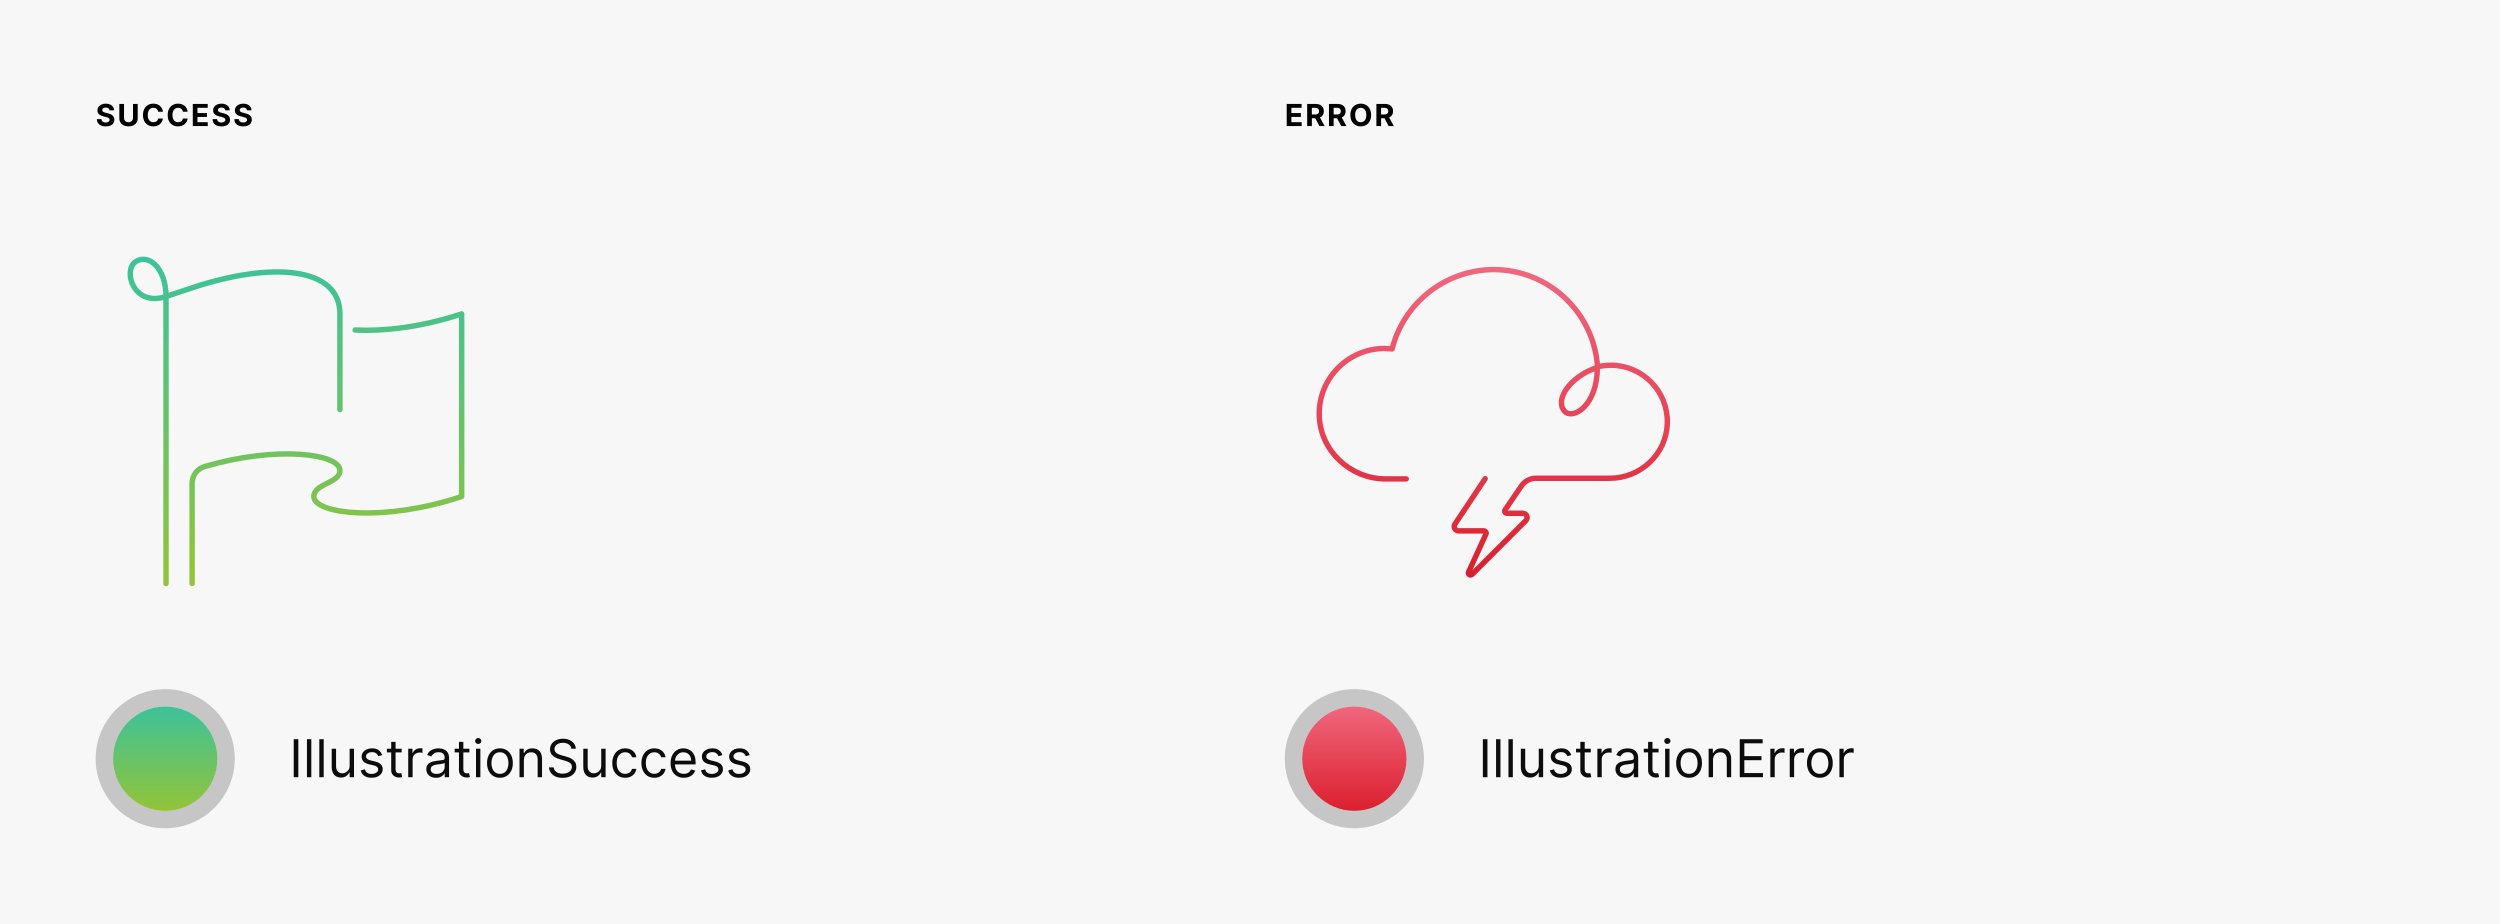 <svg width="1150" height="425" viewBox="0 0 1150 425" fill="none" xmlns="http://www.w3.org/2000/svg">
<rect width="1150" height="425" fill="#F7F7F7"/>
<path d="M50.408 50.746C50.369 50.345 50.198 50.034 49.896 49.812C49.595 49.59 49.185 49.479 48.668 49.479C48.317 49.479 48.02 49.528 47.778 49.628C47.536 49.724 47.351 49.858 47.222 50.031C47.096 50.203 47.033 50.398 47.033 50.617C47.026 50.8 47.064 50.959 47.147 51.094C47.233 51.23 47.351 51.348 47.5 51.447C47.649 51.544 47.822 51.628 48.017 51.701C48.213 51.771 48.421 51.83 48.644 51.88L49.558 52.099C50.002 52.198 50.41 52.331 50.781 52.496C51.153 52.662 51.474 52.866 51.746 53.108C52.017 53.35 52.228 53.635 52.377 53.963C52.53 54.291 52.608 54.667 52.611 55.092C52.608 55.715 52.448 56.255 52.133 56.712C51.822 57.166 51.371 57.519 50.781 57.771C50.195 58.02 49.487 58.144 48.658 58.144C47.836 58.144 47.12 58.018 46.511 57.766C45.904 57.514 45.43 57.142 45.089 56.648C44.751 56.151 44.573 55.536 44.557 54.803H46.64C46.663 55.145 46.761 55.43 46.933 55.658C47.109 55.884 47.343 56.054 47.634 56.17C47.929 56.283 48.262 56.34 48.633 56.34C48.998 56.34 49.315 56.286 49.583 56.18C49.855 56.074 50.065 55.927 50.215 55.738C50.364 55.549 50.438 55.332 50.438 55.087C50.438 54.858 50.37 54.666 50.234 54.51C50.102 54.354 49.906 54.222 49.648 54.112C49.392 54.003 49.079 53.903 48.708 53.814L47.599 53.535C46.741 53.327 46.063 53 45.566 52.556C45.069 52.112 44.822 51.514 44.825 50.761C44.822 50.145 44.986 49.606 45.318 49.146C45.652 48.685 46.111 48.325 46.695 48.067C47.278 47.808 47.941 47.679 48.683 47.679C49.439 47.679 50.099 47.808 50.662 48.067C51.229 48.325 51.669 48.685 51.984 49.146C52.299 49.606 52.462 50.14 52.472 50.746H50.408ZM61.188 47.818H63.34V54.43C63.34 55.173 63.163 55.822 62.809 56.379C62.457 56.936 61.965 57.37 61.332 57.682C60.699 57.99 59.962 58.144 59.12 58.144C58.275 58.144 57.535 57.99 56.902 57.682C56.269 57.37 55.777 56.936 55.426 56.379C55.074 55.822 54.899 55.173 54.899 54.43V47.818H57.051V54.246C57.051 54.634 57.136 54.979 57.305 55.281C57.477 55.582 57.719 55.819 58.031 55.992C58.342 56.164 58.705 56.25 59.12 56.25C59.537 56.25 59.9 56.164 60.208 55.992C60.52 55.819 60.76 55.582 60.929 55.281C61.102 54.979 61.188 54.634 61.188 54.246V47.818ZM74.935 51.383H72.758C72.718 51.101 72.637 50.851 72.514 50.632C72.391 50.41 72.234 50.221 72.042 50.065C71.85 49.91 71.628 49.79 71.376 49.707C71.127 49.624 70.857 49.583 70.565 49.583C70.038 49.583 69.579 49.714 69.188 49.976C68.797 50.234 68.494 50.612 68.278 51.109C68.063 51.603 67.955 52.203 67.955 52.909C67.955 53.635 68.063 54.245 68.278 54.739C68.497 55.233 68.802 55.605 69.193 55.857C69.584 56.109 70.037 56.235 70.55 56.235C70.839 56.235 71.106 56.197 71.351 56.121C71.599 56.044 71.82 55.934 72.012 55.788C72.204 55.639 72.363 55.458 72.489 55.246C72.619 55.034 72.708 54.792 72.758 54.52L74.935 54.53C74.879 54.997 74.738 55.448 74.513 55.882C74.291 56.313 73.991 56.699 73.613 57.041C73.238 57.379 72.791 57.647 72.271 57.846C71.754 58.041 71.168 58.139 70.516 58.139C69.607 58.139 68.795 57.934 68.079 57.523C67.367 57.112 66.803 56.517 66.389 55.738C65.978 54.959 65.773 54.016 65.773 52.909C65.773 51.799 65.981 50.854 66.399 50.075C66.817 49.296 67.383 48.703 68.099 48.295C68.815 47.885 69.621 47.679 70.516 47.679C71.106 47.679 71.652 47.762 72.156 47.928C72.663 48.093 73.112 48.335 73.504 48.653C73.895 48.968 74.213 49.354 74.458 49.812C74.707 50.269 74.866 50.793 74.935 51.383ZM86.303 51.383H84.125C84.085 51.101 84.004 50.851 83.882 50.632C83.759 50.41 83.601 50.221 83.409 50.065C83.217 49.91 82.995 49.79 82.743 49.707C82.494 49.624 82.224 49.583 81.933 49.583C81.406 49.583 80.947 49.714 80.555 49.976C80.164 50.234 79.861 50.612 79.646 51.109C79.43 51.603 79.323 52.203 79.323 52.909C79.323 53.635 79.43 54.245 79.646 54.739C79.865 55.233 80.169 55.605 80.561 55.857C80.952 56.109 81.404 56.235 81.918 56.235C82.206 56.235 82.473 56.197 82.718 56.121C82.967 56.044 83.187 55.934 83.379 55.788C83.572 55.639 83.731 55.458 83.857 55.246C83.986 55.034 84.075 54.792 84.125 54.52L86.303 54.53C86.246 54.997 86.106 55.448 85.88 55.882C85.658 56.313 85.358 56.699 84.98 57.041C84.606 57.379 84.158 57.647 83.638 57.846C83.121 58.041 82.536 58.139 81.883 58.139C80.975 58.139 80.163 57.934 79.447 57.523C78.734 57.112 78.171 56.517 77.757 55.738C77.346 54.959 77.14 54.016 77.14 52.909C77.14 51.799 77.349 50.854 77.766 50.075C78.184 49.296 78.751 48.703 79.467 48.295C80.183 47.885 80.988 47.679 81.883 47.679C82.473 47.679 83.02 47.762 83.524 47.928C84.031 48.093 84.48 48.335 84.871 48.653C85.262 48.968 85.58 49.354 85.825 49.812C86.074 50.269 86.233 50.793 86.303 51.383ZM88.686 58V47.818H95.547V49.593H90.839V52.019H95.194V53.794H90.839V56.225H95.567V58H88.686ZM103.622 50.746C103.582 50.345 103.412 50.034 103.11 49.812C102.808 49.59 102.399 49.479 101.882 49.479C101.531 49.479 101.234 49.528 100.992 49.628C100.75 49.724 100.565 49.858 100.435 50.031C100.309 50.203 100.246 50.398 100.246 50.617C100.24 50.8 100.278 50.959 100.361 51.094C100.447 51.23 100.565 51.348 100.714 51.447C100.863 51.544 101.035 51.628 101.231 51.701C101.426 51.771 101.635 51.83 101.857 51.88L102.772 52.099C103.216 52.198 103.624 52.331 103.995 52.496C104.366 52.662 104.688 52.866 104.959 53.108C105.231 53.35 105.442 53.635 105.591 53.963C105.743 54.291 105.821 54.667 105.824 55.092C105.821 55.715 105.662 56.255 105.347 56.712C105.036 57.166 104.585 57.519 103.995 57.771C103.408 58.02 102.701 58.144 101.872 58.144C101.05 58.144 100.334 58.018 99.724 57.766C99.118 57.514 98.644 57.142 98.302 56.648C97.964 56.151 97.787 55.536 97.77 54.803H99.854C99.877 55.145 99.975 55.43 100.147 55.658C100.323 55.884 100.556 56.054 100.848 56.17C101.143 56.283 101.476 56.34 101.847 56.34C102.212 56.34 102.528 56.286 102.797 56.18C103.069 56.074 103.279 55.927 103.428 55.738C103.577 55.549 103.652 55.332 103.652 55.087C103.652 54.858 103.584 54.666 103.448 54.51C103.315 54.354 103.12 54.222 102.861 54.112C102.606 54.003 102.293 53.903 101.922 53.814L100.813 53.535C99.955 53.327 99.277 53 98.78 52.556C98.283 52.112 98.036 51.514 98.039 50.761C98.036 50.145 98.2 49.606 98.531 49.146C98.866 48.685 99.325 48.325 99.908 48.067C100.492 47.808 101.154 47.679 101.897 47.679C102.653 47.679 103.312 47.808 103.876 48.067C104.442 48.325 104.883 48.685 105.198 49.146C105.513 49.606 105.675 50.14 105.685 50.746H103.622ZM113.636 50.746C113.596 50.345 113.425 50.034 113.124 49.812C112.822 49.59 112.413 49.479 111.896 49.479C111.544 49.479 111.248 49.528 111.006 49.628C110.764 49.724 110.578 49.858 110.449 50.031C110.323 50.203 110.26 50.398 110.26 50.617C110.254 50.8 110.292 50.959 110.375 51.094C110.461 51.23 110.578 51.348 110.728 51.447C110.877 51.544 111.049 51.628 111.245 51.701C111.44 51.771 111.649 51.83 111.871 51.88L112.786 52.099C113.23 52.198 113.638 52.331 114.009 52.496C114.38 52.662 114.701 52.866 114.973 53.108C115.245 53.35 115.455 53.635 115.605 53.963C115.757 54.291 115.835 54.667 115.838 55.092C115.835 55.715 115.676 56.255 115.361 56.712C115.049 57.166 114.599 57.519 114.009 57.771C113.422 58.02 112.714 58.144 111.886 58.144C111.064 58.144 110.348 58.018 109.738 57.766C109.132 57.514 108.658 57.142 108.316 56.648C107.978 56.151 107.801 55.536 107.784 54.803H109.867C109.891 55.145 109.988 55.43 110.161 55.658C110.336 55.884 110.57 56.054 110.862 56.17C111.157 56.283 111.49 56.34 111.861 56.34C112.226 56.34 112.542 56.286 112.811 56.18C113.082 56.074 113.293 55.927 113.442 55.738C113.591 55.549 113.666 55.332 113.666 55.087C113.666 54.858 113.598 54.666 113.462 54.51C113.329 54.354 113.134 54.222 112.875 54.112C112.62 54.003 112.307 53.903 111.936 53.814L110.827 53.535C109.969 53.327 109.291 53 108.794 52.556C108.296 52.112 108.049 51.514 108.053 50.761C108.049 50.145 108.214 49.606 108.545 49.146C108.88 48.685 109.339 48.325 109.922 48.067C110.505 47.808 111.168 47.679 111.911 47.679C112.666 47.679 113.326 47.808 113.889 48.067C114.456 48.325 114.897 48.685 115.212 49.146C115.527 49.606 115.689 50.14 115.699 50.746H113.636Z" fill="black"/>
<path d="M76.366 268.4V136.4M76.366 136.4L88.366 132.4C124.366 120.4 156.366 122.4 156.366 144.4C156.366 166.4 156.366 188.4 156.366 188.4M76.366 136.4C61.366 141.4 56.366 124.4 62.366 120.4C68.366 116.4 76.366 123.4 76.366 136.4ZM163.366 151.8C175.966 152.5 193.666 150.6 212.366 144.4V228.4C176.366 240.4 144.366 236.4 144.366 228.4C144.366 222.4 156.366 222.4 156.366 216.4C156.366 208.8 127.766 204.8 94.166 214.6C90.766 215.6 88.366 218.7 88.366 222.3V268.4" stroke="url(#paint0_linear_1036_2507)" stroke-width="2.5" stroke-miterlimit="10" stroke-linecap="round" stroke-linejoin="round"/>
<circle cx="24" cy="24" r="24" transform="matrix(-1 0 0 1 100 325)" fill="url(#paint1_linear_1036_2507)"/>
<circle cx="24" cy="24" r="28" transform="matrix(-1 0 0 1 100 325)" stroke="black" stroke-opacity="0.2" stroke-width="8"/>
<path d="M137.227 340.045V357.5H135.114V340.045H137.227ZM143.204 340.045V357.5H141.192V340.045H143.204ZM148.899 340.045V357.5H146.888V340.045H148.899ZM160.833 352.148V344.409H162.844V357.5H160.833V355.284H160.697C160.39 355.949 159.913 356.514 159.265 356.98C158.617 357.44 157.799 357.67 156.81 357.67C155.992 357.67 155.265 357.491 154.629 357.134C153.992 356.77 153.492 356.224 153.129 355.497C152.765 354.764 152.583 353.841 152.583 352.727V344.409H154.594V352.591C154.594 353.545 154.862 354.307 155.396 354.875C155.935 355.443 156.623 355.727 157.458 355.727C157.958 355.727 158.467 355.599 158.984 355.344C159.506 355.088 159.944 354.696 160.296 354.168C160.654 353.639 160.833 352.966 160.833 352.148ZM175.801 347.341L173.994 347.852C173.881 347.551 173.713 347.259 173.491 346.974C173.276 346.685 172.98 346.446 172.605 346.259C172.23 346.071 171.75 345.977 171.165 345.977C170.364 345.977 169.696 346.162 169.162 346.531C168.634 346.895 168.369 347.358 168.369 347.92C168.369 348.42 168.551 348.815 168.915 349.105C169.278 349.395 169.847 349.636 170.619 349.83L172.562 350.307C173.733 350.591 174.605 351.026 175.179 351.611C175.753 352.19 176.04 352.937 176.04 353.852C176.04 354.602 175.824 355.273 175.392 355.864C174.966 356.455 174.369 356.92 173.602 357.261C172.835 357.602 171.943 357.773 170.926 357.773C169.591 357.773 168.486 357.483 167.611 356.903C166.736 356.324 166.182 355.477 165.949 354.364L167.858 353.886C168.04 354.591 168.384 355.119 168.889 355.472C169.401 355.824 170.068 356 170.892 356C171.83 356 172.574 355.801 173.125 355.403C173.682 355 173.96 354.517 173.96 353.955C173.96 353.5 173.801 353.119 173.483 352.812C173.165 352.5 172.676 352.267 172.017 352.114L169.835 351.602C168.636 351.318 167.756 350.878 167.193 350.281C166.636 349.679 166.358 348.926 166.358 348.023C166.358 347.284 166.565 346.631 166.98 346.062C167.401 345.494 167.972 345.048 168.693 344.724C169.42 344.401 170.244 344.239 171.165 344.239C172.46 344.239 173.477 344.523 174.216 345.091C174.96 345.659 175.489 346.409 175.801 347.341ZM184.761 344.409V346.114H177.977V344.409H184.761ZM179.954 341.273H181.965V353.75C181.965 354.318 182.048 354.744 182.212 355.028C182.383 355.307 182.599 355.494 182.86 355.591C183.127 355.682 183.408 355.727 183.704 355.727C183.925 355.727 184.107 355.716 184.249 355.693C184.391 355.665 184.505 355.642 184.59 355.625L184.999 357.432C184.863 357.483 184.673 357.534 184.428 357.585C184.184 357.642 183.874 357.67 183.499 357.67C182.931 357.67 182.374 357.548 181.829 357.304C181.289 357.06 180.84 356.688 180.482 356.188C180.13 355.688 179.954 355.057 179.954 354.295V341.273ZM187.786 357.5V344.409H189.729V346.386H189.866C190.104 345.739 190.536 345.213 191.161 344.81C191.786 344.406 192.491 344.205 193.275 344.205C193.423 344.205 193.607 344.207 193.829 344.213C194.05 344.219 194.218 344.227 194.332 344.239V346.284C194.263 346.267 194.107 346.241 193.863 346.207C193.624 346.168 193.371 346.148 193.104 346.148C192.468 346.148 191.9 346.281 191.4 346.548C190.906 346.81 190.513 347.173 190.224 347.639C189.94 348.099 189.798 348.625 189.798 349.216V357.5H187.786ZM200.568 357.807C199.739 357.807 198.986 357.651 198.31 357.338C197.634 357.02 197.097 356.562 196.699 355.966C196.301 355.364 196.102 354.636 196.102 353.784C196.102 353.034 196.25 352.426 196.545 351.96C196.841 351.489 197.236 351.119 197.73 350.852C198.224 350.585 198.77 350.386 199.366 350.256C199.969 350.119 200.574 350.011 201.182 349.932C201.977 349.83 202.622 349.753 203.116 349.702C203.616 349.645 203.98 349.551 204.207 349.42C204.44 349.29 204.557 349.062 204.557 348.739V348.67C204.557 347.83 204.327 347.176 203.866 346.71C203.412 346.244 202.722 346.011 201.795 346.011C200.835 346.011 200.082 346.222 199.537 346.642C198.991 347.062 198.608 347.511 198.386 347.989L196.477 347.307C196.818 346.511 197.273 345.892 197.841 345.449C198.415 345 199.04 344.687 199.716 344.511C200.398 344.33 201.068 344.239 201.727 344.239C202.148 344.239 202.631 344.29 203.176 344.392C203.727 344.489 204.259 344.69 204.77 344.997C205.287 345.304 205.716 345.767 206.057 346.386C206.398 347.006 206.568 347.835 206.568 348.875V357.5H204.557V355.727H204.455C204.318 356.011 204.091 356.315 203.773 356.639C203.455 356.963 203.031 357.239 202.503 357.466C201.974 357.693 201.33 357.807 200.568 357.807ZM200.875 356C201.67 356 202.341 355.844 202.886 355.531C203.438 355.219 203.852 354.815 204.131 354.321C204.415 353.827 204.557 353.307 204.557 352.761V350.92C204.472 351.023 204.284 351.116 203.994 351.202C203.71 351.281 203.381 351.352 203.006 351.415C202.636 351.472 202.276 351.523 201.923 351.568C201.577 351.608 201.295 351.642 201.08 351.67C200.557 351.739 200.068 351.849 199.614 352.003C199.165 352.151 198.801 352.375 198.523 352.676C198.25 352.972 198.114 353.375 198.114 353.886C198.114 354.585 198.372 355.114 198.889 355.472C199.412 355.824 200.074 356 200.875 356ZM215.933 344.409V346.114H209.148V344.409H215.933ZM211.126 341.273H213.137V353.75C213.137 354.318 213.219 354.744 213.384 355.028C213.555 355.307 213.771 355.494 214.032 355.591C214.299 355.682 214.58 355.727 214.876 355.727C215.097 355.727 215.279 355.716 215.421 355.693C215.563 355.665 215.677 355.642 215.762 355.625L216.171 357.432C216.035 357.483 215.844 357.534 215.6 357.585C215.356 357.642 215.046 357.67 214.671 357.67C214.103 357.67 213.546 357.548 213.001 357.304C212.461 357.06 212.012 356.688 211.654 356.188C211.302 355.688 211.126 355.057 211.126 354.295V341.273ZM218.958 357.5V344.409H220.969V357.5H218.958ZM219.981 342.227C219.589 342.227 219.251 342.094 218.967 341.827C218.688 341.56 218.549 341.239 218.549 340.864C218.549 340.489 218.688 340.168 218.967 339.901C219.251 339.634 219.589 339.5 219.981 339.5C220.373 339.5 220.708 339.634 220.987 339.901C221.271 340.168 221.413 340.489 221.413 340.864C221.413 341.239 221.271 341.56 220.987 341.827C220.708 342.094 220.373 342.227 219.981 342.227ZM229.972 357.773C228.79 357.773 227.753 357.491 226.861 356.929C225.974 356.366 225.281 355.58 224.781 354.568C224.287 353.557 224.04 352.375 224.04 351.023C224.04 349.659 224.287 348.469 224.781 347.452C225.281 346.435 225.974 345.645 226.861 345.082C227.753 344.52 228.79 344.239 229.972 344.239C231.153 344.239 232.188 344.52 233.074 345.082C233.966 345.645 234.659 346.435 235.153 347.452C235.653 348.469 235.903 349.659 235.903 351.023C235.903 352.375 235.653 353.557 235.153 354.568C234.659 355.58 233.966 356.366 233.074 356.929C232.188 357.491 231.153 357.773 229.972 357.773ZM229.972 355.966C230.869 355.966 231.608 355.736 232.188 355.276C232.767 354.815 233.196 354.21 233.474 353.46C233.753 352.71 233.892 351.898 233.892 351.023C233.892 350.148 233.753 349.332 233.474 348.577C233.196 347.821 232.767 347.21 232.188 346.744C231.608 346.278 230.869 346.045 229.972 346.045C229.074 346.045 228.335 346.278 227.756 346.744C227.176 347.21 226.747 347.821 226.469 348.577C226.19 349.332 226.051 350.148 226.051 351.023C226.051 351.898 226.19 352.71 226.469 353.46C226.747 354.21 227.176 354.815 227.756 355.276C228.335 355.736 229.074 355.966 229.972 355.966ZM240.985 349.625V357.5H238.974V344.409H240.917V346.455H241.087C241.394 345.79 241.86 345.256 242.485 344.852C243.11 344.443 243.917 344.239 244.906 344.239C245.792 344.239 246.567 344.42 247.232 344.784C247.897 345.142 248.414 345.688 248.783 346.42C249.153 347.148 249.337 348.068 249.337 349.182V357.5H247.326V349.318C247.326 348.29 247.059 347.489 246.525 346.915C245.991 346.335 245.258 346.045 244.326 346.045C243.684 346.045 243.11 346.185 242.604 346.463C242.104 346.741 241.71 347.148 241.42 347.682C241.13 348.216 240.985 348.864 240.985 349.625ZM262.831 344.409C262.729 343.545 262.314 342.875 261.587 342.398C260.859 341.92 259.967 341.682 258.911 341.682C258.138 341.682 257.462 341.807 256.882 342.057C256.308 342.307 255.859 342.651 255.536 343.088C255.217 343.526 255.058 344.023 255.058 344.58C255.058 345.045 255.169 345.446 255.391 345.781C255.618 346.111 255.908 346.386 256.26 346.608C256.612 346.824 256.982 347.003 257.368 347.145C257.754 347.281 258.109 347.392 258.433 347.477L260.206 347.955C260.661 348.074 261.166 348.239 261.723 348.449C262.286 348.659 262.822 348.946 263.334 349.31C263.851 349.668 264.277 350.128 264.612 350.69C264.947 351.253 265.115 351.943 265.115 352.761C265.115 353.705 264.868 354.557 264.374 355.318C263.885 356.08 263.169 356.685 262.226 357.134C261.288 357.582 260.149 357.807 258.808 357.807C257.558 357.807 256.476 357.605 255.561 357.202C254.652 356.798 253.936 356.236 253.413 355.514C252.896 354.793 252.604 353.955 252.536 353H254.717C254.774 353.659 254.996 354.205 255.382 354.636C255.774 355.062 256.268 355.381 256.865 355.591C257.467 355.795 258.115 355.898 258.808 355.898C259.615 355.898 260.339 355.767 260.982 355.506C261.624 355.239 262.132 354.869 262.507 354.398C262.882 353.92 263.07 353.364 263.07 352.727C263.07 352.148 262.908 351.676 262.584 351.312C262.26 350.949 261.834 350.653 261.305 350.426C260.777 350.199 260.206 350 259.592 349.83L257.445 349.216C256.081 348.824 255.001 348.264 254.206 347.537C253.411 346.81 253.013 345.858 253.013 344.682C253.013 343.705 253.277 342.852 253.805 342.125C254.339 341.392 255.055 340.824 255.953 340.42C256.857 340.011 257.865 339.807 258.979 339.807C260.104 339.807 261.104 340.009 261.979 340.412C262.854 340.81 263.547 341.355 264.058 342.048C264.575 342.741 264.848 343.528 264.876 344.409H262.831ZM276.567 352.148V344.409H278.579V357.5H276.567V355.284H276.431C276.124 355.949 275.647 356.514 274.999 356.98C274.352 357.44 273.533 357.67 272.545 357.67C271.727 357.67 270.999 357.491 270.363 357.134C269.727 356.77 269.227 356.224 268.863 355.497C268.499 354.764 268.317 353.841 268.317 352.727V344.409H270.329V352.591C270.329 353.545 270.596 354.307 271.13 354.875C271.67 355.443 272.357 355.727 273.192 355.727C273.692 355.727 274.201 355.599 274.718 355.344C275.241 355.088 275.678 354.696 276.031 354.168C276.388 353.639 276.567 352.966 276.567 352.148ZM287.581 357.773C286.354 357.773 285.297 357.483 284.411 356.903C283.524 356.324 282.842 355.526 282.365 354.509C281.888 353.491 281.649 352.33 281.649 351.023C281.649 349.693 281.893 348.52 282.382 347.503C282.876 346.48 283.564 345.682 284.445 345.108C285.331 344.528 286.365 344.239 287.547 344.239C288.467 344.239 289.297 344.409 290.036 344.75C290.774 345.091 291.379 345.568 291.851 346.182C292.322 346.795 292.615 347.511 292.729 348.33H290.717C290.564 347.733 290.223 347.205 289.695 346.744C289.172 346.278 288.467 346.045 287.581 346.045C286.797 346.045 286.109 346.25 285.518 346.659C284.933 347.062 284.476 347.634 284.146 348.372C283.822 349.105 283.661 349.966 283.661 350.955C283.661 351.966 283.82 352.847 284.138 353.597C284.462 354.347 284.916 354.929 285.501 355.344C286.092 355.759 286.786 355.966 287.581 355.966C288.104 355.966 288.578 355.875 289.004 355.693C289.43 355.511 289.791 355.25 290.087 354.909C290.382 354.568 290.592 354.159 290.717 353.682H292.729C292.615 354.455 292.334 355.151 291.885 355.77C291.442 356.384 290.854 356.872 290.121 357.236C289.393 357.594 288.547 357.773 287.581 357.773ZM300.987 357.773C299.76 357.773 298.703 357.483 297.817 356.903C296.93 356.324 296.249 355.526 295.771 354.509C295.294 353.491 295.055 352.33 295.055 351.023C295.055 349.693 295.3 348.52 295.788 347.503C296.283 346.48 296.97 345.682 297.851 345.108C298.737 344.528 299.771 344.239 300.953 344.239C301.874 344.239 302.703 344.409 303.442 344.75C304.18 345.091 304.786 345.568 305.257 346.182C305.729 346.795 306.021 347.511 306.135 348.33H304.124C303.97 347.733 303.629 347.205 303.101 346.744C302.578 346.278 301.874 346.045 300.987 346.045C300.203 346.045 299.516 346.25 298.925 346.659C298.339 347.062 297.882 347.634 297.553 348.372C297.229 349.105 297.067 349.966 297.067 350.955C297.067 351.966 297.226 352.847 297.544 353.597C297.868 354.347 298.322 354.929 298.908 355.344C299.499 355.759 300.192 355.966 300.987 355.966C301.51 355.966 301.984 355.875 302.411 355.693C302.837 355.511 303.197 355.25 303.493 354.909C303.788 354.568 303.999 354.159 304.124 353.682H306.135C306.021 354.455 305.74 355.151 305.291 355.77C304.848 356.384 304.26 356.872 303.527 357.236C302.8 357.594 301.953 357.773 300.987 357.773ZM314.564 357.773C313.303 357.773 312.214 357.494 311.3 356.938C310.391 356.375 309.689 355.591 309.195 354.585C308.706 353.574 308.462 352.398 308.462 351.057C308.462 349.716 308.706 348.534 309.195 347.511C309.689 346.483 310.376 345.682 311.257 345.108C312.143 344.528 313.178 344.239 314.359 344.239C315.041 344.239 315.714 344.352 316.379 344.58C317.044 344.807 317.649 345.176 318.195 345.688C318.74 346.193 319.175 346.864 319.499 347.699C319.822 348.534 319.984 349.562 319.984 350.784V351.636H309.893V349.898H317.939C317.939 349.159 317.791 348.5 317.496 347.92C317.206 347.341 316.791 346.884 316.251 346.548C315.717 346.213 315.087 346.045 314.359 346.045C313.558 346.045 312.865 346.244 312.28 346.642C311.7 347.034 311.254 347.545 310.942 348.176C310.629 348.807 310.473 349.483 310.473 350.205V351.364C310.473 352.352 310.643 353.19 310.984 353.878C311.331 354.56 311.811 355.08 312.425 355.438C313.038 355.79 313.751 355.966 314.564 355.966C315.092 355.966 315.57 355.892 315.996 355.744C316.428 355.591 316.8 355.364 317.112 355.062C317.425 354.756 317.666 354.375 317.837 353.92L319.78 354.466C319.575 355.125 319.232 355.705 318.749 356.205C318.266 356.699 317.669 357.085 316.959 357.364C316.249 357.636 315.45 357.773 314.564 357.773ZM332.317 347.341L330.51 347.852C330.396 347.551 330.229 347.259 330.007 346.974C329.791 346.685 329.496 346.446 329.121 346.259C328.746 346.071 328.266 345.977 327.68 345.977C326.879 345.977 326.212 346.162 325.678 346.531C325.149 346.895 324.885 347.358 324.885 347.92C324.885 348.42 325.067 348.815 325.43 349.105C325.794 349.395 326.362 349.636 327.135 349.83L329.078 350.307C330.249 350.591 331.121 351.026 331.695 351.611C332.268 352.19 332.555 352.937 332.555 353.852C332.555 354.602 332.339 355.273 331.908 355.864C331.482 356.455 330.885 356.92 330.118 357.261C329.351 357.602 328.459 357.773 327.442 357.773C326.107 357.773 325.001 357.483 324.126 356.903C323.251 356.324 322.697 355.477 322.464 354.364L324.374 353.886C324.555 354.591 324.899 355.119 325.405 355.472C325.916 355.824 326.584 356 327.408 356C328.345 356 329.089 355.801 329.641 355.403C330.197 355 330.476 354.517 330.476 353.955C330.476 353.5 330.317 353.119 329.999 352.812C329.68 352.5 329.192 352.267 328.533 352.114L326.351 351.602C325.152 351.318 324.271 350.878 323.709 350.281C323.152 349.679 322.874 348.926 322.874 348.023C322.874 347.284 323.081 346.631 323.496 346.062C323.916 345.494 324.487 345.048 325.209 344.724C325.936 344.401 326.76 344.239 327.68 344.239C328.976 344.239 329.993 344.523 330.732 345.091C331.476 345.659 332.004 346.409 332.317 347.341ZM344.856 347.341L343.049 347.852C342.935 347.551 342.768 347.259 342.546 346.974C342.33 346.685 342.035 346.446 341.66 346.259C341.285 346.071 340.805 345.977 340.219 345.977C339.418 345.977 338.751 346.162 338.217 346.531C337.688 346.895 337.424 347.358 337.424 347.92C337.424 348.42 337.606 348.815 337.969 349.105C338.333 349.395 338.901 349.636 339.674 349.83L341.617 350.307C342.788 350.591 343.66 351.026 344.234 351.611C344.808 352.19 345.094 352.937 345.094 353.852C345.094 354.602 344.879 355.273 344.447 355.864C344.021 356.455 343.424 356.92 342.657 357.261C341.89 357.602 340.998 357.773 339.981 357.773C338.646 357.773 337.54 357.483 336.665 356.903C335.79 356.324 335.237 355.477 335.004 354.364L336.913 353.886C337.094 354.591 337.438 355.119 337.944 355.472C338.455 355.824 339.123 356 339.947 356C340.884 356 341.629 355.801 342.18 355.403C342.737 355 343.015 354.517 343.015 353.955C343.015 353.5 342.856 353.119 342.538 352.812C342.219 352.5 341.731 352.267 341.072 352.114L338.89 351.602C337.691 351.318 336.81 350.878 336.248 350.281C335.691 349.679 335.413 348.926 335.413 348.023C335.413 347.284 335.62 346.631 336.035 346.062C336.455 345.494 337.026 345.048 337.748 344.724C338.475 344.401 339.299 344.239 340.219 344.239C341.515 344.239 342.532 344.523 343.271 345.091C344.015 345.659 344.543 346.409 344.856 347.341Z" fill="black" fill-opacity="0.95"/>
<path d="M591.885 58V47.818H598.746V49.593H594.038V52.019H598.393V53.794H594.038V56.225H598.766V58H591.885ZM601.297 58V47.818H605.314C606.083 47.818 606.739 47.956 607.283 48.231C607.83 48.503 608.246 48.889 608.531 49.389C608.819 49.886 608.963 50.471 608.963 51.144C608.963 51.82 608.818 52.402 608.526 52.889C608.234 53.373 607.812 53.744 607.258 54.003C606.708 54.261 606.042 54.391 605.26 54.391H602.57V52.66H604.912C605.323 52.66 605.664 52.604 605.936 52.492C606.207 52.379 606.41 52.21 606.542 51.984C606.678 51.759 606.746 51.479 606.746 51.144C606.746 50.806 606.678 50.521 606.542 50.289C606.41 50.057 606.206 49.881 605.931 49.762C605.659 49.639 605.316 49.578 604.902 49.578H603.45V58H601.297ZM606.796 53.367L609.326 58H606.95L604.474 53.367H606.796ZM611.325 58V47.818H615.342C616.111 47.818 616.767 47.956 617.311 48.231C617.857 48.503 618.273 48.889 618.558 49.389C618.847 49.886 618.991 50.471 618.991 51.144C618.991 51.82 618.845 52.402 618.553 52.889C618.262 53.373 617.839 53.744 617.286 54.003C616.735 54.261 616.069 54.391 615.287 54.391H612.597V52.66H614.939C615.35 52.66 615.691 52.604 615.963 52.492C616.235 52.379 616.437 52.21 616.57 51.984C616.706 51.759 616.774 51.479 616.774 51.144C616.774 50.806 616.706 50.521 616.57 50.289C616.437 50.057 616.233 49.881 615.958 49.762C615.686 49.639 615.343 49.578 614.929 49.578H613.477V58H611.325ZM616.823 53.367L619.354 58H616.977L614.502 53.367H616.823ZM630.709 52.909C630.709 54.019 630.498 54.964 630.077 55.743C629.66 56.522 629.09 57.117 628.367 57.528C627.648 57.935 626.839 58.139 625.941 58.139C625.036 58.139 624.224 57.934 623.505 57.523C622.786 57.112 622.217 56.517 621.8 55.738C621.382 54.959 621.173 54.016 621.173 52.909C621.173 51.799 621.382 50.854 621.8 50.075C622.217 49.296 622.786 48.703 623.505 48.295C624.224 47.885 625.036 47.679 625.941 47.679C626.839 47.679 627.648 47.885 628.367 48.295C629.09 48.703 629.66 49.296 630.077 50.075C630.498 50.854 630.709 51.799 630.709 52.909ZM628.526 52.909C628.526 52.19 628.418 51.583 628.203 51.09C627.991 50.596 627.691 50.221 627.303 49.966C626.915 49.711 626.461 49.583 625.941 49.583C625.421 49.583 624.967 49.711 624.579 49.966C624.191 50.221 623.889 50.596 623.674 51.09C623.462 51.583 623.356 52.19 623.356 52.909C623.356 53.628 623.462 54.235 623.674 54.729C623.889 55.222 624.191 55.597 624.579 55.852C624.967 56.108 625.421 56.235 625.941 56.235C626.461 56.235 626.915 56.108 627.303 55.852C627.691 55.597 627.991 55.222 628.203 54.729C628.418 54.235 628.526 53.628 628.526 52.909ZM633.143 58V47.818H637.16C637.929 47.818 638.586 47.956 639.129 48.231C639.676 48.503 640.092 48.889 640.377 49.389C640.665 49.886 640.81 50.471 640.81 51.144C640.81 51.82 640.664 52.402 640.372 52.889C640.08 53.373 639.658 53.744 639.104 54.003C638.554 54.261 637.888 54.391 637.106 54.391H634.416V52.66H636.758C637.169 52.66 637.51 52.604 637.782 52.492C638.054 52.379 638.256 52.21 638.388 51.984C638.524 51.759 638.592 51.479 638.592 51.144C638.592 50.806 638.524 50.521 638.388 50.289C638.256 50.057 638.052 49.881 637.777 49.762C637.505 49.639 637.162 49.578 636.748 49.578H635.296V58H633.143ZM638.642 53.367L641.173 58H638.796L636.32 53.367H638.642Z" fill="black"/>
<path d="M683.166 220.2L669.266 241.1C668.366 242.4 669.366 244.2 670.966 244.2H682.666C683.366 244.2 683.866 245 683.566 245.6L675.566 263.1C675.066 264.1 676.366 265 677.166 264.2L701.866 239.5C703.166 238.2 702.266 236.1 700.466 236.1H693.166C692.366 236.1 691.866 235.2 692.366 234.5L699.866 223.5C701.366 221.3 703.866 220 706.466 220H740.466C754.666 220 766.566 208.9 766.966 194.7C767.366 180 755.566 168 740.966 168C738.866 168 736.766 168.3 734.866 168.7C733.166 143.7 712.366 124 686.966 124C664.466 124.2 645.666 139.6 640.366 160.5C639.266 160.4 638.066 160.3 636.866 160.3C620.066 160.3 606.366 174.2 606.866 191.1C607.266 207.4 621.166 220.3 637.466 220.3H646.866M734.766 169C721.866 173.3 714.866 184.3 719.866 189.3C723.866 193.2 734.866 186.2 734.766 169Z" stroke="url(#paint2_linear_1036_2507)" stroke-width="2.5" stroke-miterlimit="10" stroke-linecap="round" stroke-linejoin="round"/>
<circle cx="24" cy="24" r="24" transform="matrix(-1 0 0 1 647 325)" fill="url(#paint3_linear_1036_2507)"/>
<circle cx="24" cy="24" r="28" transform="matrix(-1 0 0 1 647 325)" stroke="black" stroke-opacity="0.2" stroke-width="8"/>
<path d="M684.227 340.045V357.5H682.114V340.045H684.227ZM690.204 340.045V357.5H688.192V340.045H690.204ZM695.899 340.045V357.5H693.888V340.045H695.899ZM707.833 352.148V344.409H709.844V357.5H707.833V355.284H707.697C707.39 355.949 706.913 356.514 706.265 356.98C705.617 357.44 704.799 357.67 703.81 357.67C702.992 357.67 702.265 357.491 701.629 357.134C700.992 356.77 700.492 356.224 700.129 355.497C699.765 354.764 699.583 353.841 699.583 352.727V344.409H701.594V352.591C701.594 353.545 701.862 354.307 702.396 354.875C702.935 355.443 703.623 355.727 704.458 355.727C704.958 355.727 705.467 355.599 705.984 355.344C706.506 355.088 706.944 354.696 707.296 354.168C707.654 353.639 707.833 352.966 707.833 352.148ZM722.801 347.341L720.994 347.852C720.881 347.551 720.713 347.259 720.491 346.974C720.276 346.685 719.98 346.446 719.605 346.259C719.23 346.071 718.75 345.977 718.165 345.977C717.364 345.977 716.696 346.162 716.162 346.531C715.634 346.895 715.369 347.358 715.369 347.92C715.369 348.42 715.551 348.815 715.915 349.105C716.278 349.395 716.847 349.636 717.619 349.83L719.562 350.307C720.733 350.591 721.605 351.026 722.179 351.611C722.753 352.19 723.04 352.937 723.04 353.852C723.04 354.602 722.824 355.273 722.392 355.864C721.966 356.455 721.369 356.92 720.602 357.261C719.835 357.602 718.943 357.773 717.926 357.773C716.591 357.773 715.486 357.483 714.611 356.903C713.736 356.324 713.182 355.477 712.949 354.364L714.858 353.886C715.04 354.591 715.384 355.119 715.889 355.472C716.401 355.824 717.068 356 717.892 356C718.83 356 719.574 355.801 720.125 355.403C720.682 355 720.96 354.517 720.96 353.955C720.96 353.5 720.801 353.119 720.483 352.812C720.165 352.5 719.676 352.267 719.017 352.114L716.835 351.602C715.636 351.318 714.756 350.878 714.193 350.281C713.636 349.679 713.358 348.926 713.358 348.023C713.358 347.284 713.565 346.631 713.98 346.062C714.401 345.494 714.972 345.048 715.693 344.724C716.42 344.401 717.244 344.239 718.165 344.239C719.46 344.239 720.477 344.523 721.216 345.091C721.96 345.659 722.489 346.409 722.801 347.341ZM731.761 344.409V346.114H724.977V344.409H731.761ZM726.954 341.273H728.965V353.75C728.965 354.318 729.048 354.744 729.212 355.028C729.383 355.307 729.599 355.494 729.86 355.591C730.127 355.682 730.408 355.727 730.704 355.727C730.925 355.727 731.107 355.716 731.249 355.693C731.391 355.665 731.505 355.642 731.59 355.625L731.999 357.432C731.863 357.483 731.673 357.534 731.428 357.585C731.184 357.642 730.874 357.67 730.499 357.67C729.931 357.67 729.374 357.548 728.829 357.304C728.289 357.06 727.84 356.688 727.482 356.188C727.13 355.688 726.954 355.057 726.954 354.295V341.273ZM734.786 357.5V344.409H736.729V346.386H736.866C737.104 345.739 737.536 345.213 738.161 344.81C738.786 344.406 739.491 344.205 740.275 344.205C740.423 344.205 740.607 344.207 740.829 344.213C741.05 344.219 741.218 344.227 741.332 344.239V346.284C741.263 346.267 741.107 346.241 740.863 346.207C740.624 346.168 740.371 346.148 740.104 346.148C739.468 346.148 738.9 346.281 738.4 346.548C737.906 346.81 737.513 347.173 737.224 347.639C736.94 348.099 736.798 348.625 736.798 349.216V357.5H734.786ZM747.568 357.807C746.739 357.807 745.986 357.651 745.31 357.338C744.634 357.02 744.097 356.562 743.699 355.966C743.301 355.364 743.102 354.636 743.102 353.784C743.102 353.034 743.25 352.426 743.545 351.96C743.841 351.489 744.236 351.119 744.73 350.852C745.224 350.585 745.77 350.386 746.366 350.256C746.969 350.119 747.574 350.011 748.182 349.932C748.977 349.83 749.622 349.753 750.116 349.702C750.616 349.645 750.98 349.551 751.207 349.42C751.44 349.29 751.557 349.062 751.557 348.739V348.67C751.557 347.83 751.327 347.176 750.866 346.71C750.412 346.244 749.722 346.011 748.795 346.011C747.835 346.011 747.082 346.222 746.537 346.642C745.991 347.062 745.608 347.511 745.386 347.989L743.477 347.307C743.818 346.511 744.273 345.892 744.841 345.449C745.415 345 746.04 344.687 746.716 344.511C747.398 344.33 748.068 344.239 748.727 344.239C749.148 344.239 749.631 344.29 750.176 344.392C750.727 344.489 751.259 344.69 751.77 344.997C752.287 345.304 752.716 345.767 753.057 346.386C753.398 347.006 753.568 347.835 753.568 348.875V357.5H751.557V355.727H751.455C751.318 356.011 751.091 356.315 750.773 356.639C750.455 356.963 750.031 357.239 749.503 357.466C748.974 357.693 748.33 357.807 747.568 357.807ZM747.875 356C748.67 356 749.341 355.844 749.886 355.531C750.438 355.219 750.852 354.815 751.131 354.321C751.415 353.827 751.557 353.307 751.557 352.761V350.92C751.472 351.023 751.284 351.116 750.994 351.202C750.71 351.281 750.381 351.352 750.006 351.415C749.636 351.472 749.276 351.523 748.923 351.568C748.577 351.608 748.295 351.642 748.08 351.67C747.557 351.739 747.068 351.849 746.614 352.003C746.165 352.151 745.801 352.375 745.523 352.676C745.25 352.972 745.114 353.375 745.114 353.886C745.114 354.585 745.372 355.114 745.889 355.472C746.412 355.824 747.074 356 747.875 356ZM762.933 344.409V346.114H756.148V344.409H762.933ZM758.126 341.273H760.137V353.75C760.137 354.318 760.219 354.744 760.384 355.028C760.555 355.307 760.771 355.494 761.032 355.591C761.299 355.682 761.58 355.727 761.876 355.727C762.097 355.727 762.279 355.716 762.421 355.693C762.563 355.665 762.677 355.642 762.762 355.625L763.171 357.432C763.035 357.483 762.844 357.534 762.6 357.585C762.356 357.642 762.046 357.67 761.671 357.67C761.103 357.67 760.546 357.548 760.001 357.304C759.461 357.06 759.012 356.688 758.654 356.188C758.302 355.688 758.126 355.057 758.126 354.295V341.273ZM765.958 357.5V344.409H767.969V357.5H765.958ZM766.981 342.227C766.589 342.227 766.251 342.094 765.967 341.827C765.688 341.56 765.549 341.239 765.549 340.864C765.549 340.489 765.688 340.168 765.967 339.901C766.251 339.634 766.589 339.5 766.981 339.5C767.373 339.5 767.708 339.634 767.987 339.901C768.271 340.168 768.413 340.489 768.413 340.864C768.413 341.239 768.271 341.56 767.987 341.827C767.708 342.094 767.373 342.227 766.981 342.227ZM776.972 357.773C775.79 357.773 774.753 357.491 773.861 356.929C772.974 356.366 772.281 355.58 771.781 354.568C771.287 353.557 771.04 352.375 771.04 351.023C771.04 349.659 771.287 348.469 771.781 347.452C772.281 346.435 772.974 345.645 773.861 345.082C774.753 344.52 775.79 344.239 776.972 344.239C778.153 344.239 779.188 344.52 780.074 345.082C780.966 345.645 781.659 346.435 782.153 347.452C782.653 348.469 782.903 349.659 782.903 351.023C782.903 352.375 782.653 353.557 782.153 354.568C781.659 355.58 780.966 356.366 780.074 356.929C779.188 357.491 778.153 357.773 776.972 357.773ZM776.972 355.966C777.869 355.966 778.608 355.736 779.188 355.276C779.767 354.815 780.196 354.21 780.474 353.46C780.753 352.71 780.892 351.898 780.892 351.023C780.892 350.148 780.753 349.332 780.474 348.577C780.196 347.821 779.767 347.21 779.188 346.744C778.608 346.278 777.869 346.045 776.972 346.045C776.074 346.045 775.335 346.278 774.756 346.744C774.176 347.21 773.747 347.821 773.469 348.577C773.19 349.332 773.051 350.148 773.051 351.023C773.051 351.898 773.19 352.71 773.469 353.46C773.747 354.21 774.176 354.815 774.756 355.276C775.335 355.736 776.074 355.966 776.972 355.966ZM787.985 349.625V357.5H785.974V344.409H787.917V346.455H788.087C788.394 345.79 788.86 345.256 789.485 344.852C790.11 344.443 790.917 344.239 791.906 344.239C792.792 344.239 793.567 344.42 794.232 344.784C794.897 345.142 795.414 345.688 795.783 346.42C796.153 347.148 796.337 348.068 796.337 349.182V357.5H794.326V349.318C794.326 348.29 794.059 347.489 793.525 346.915C792.991 346.335 792.258 346.045 791.326 346.045C790.684 346.045 790.11 346.185 789.604 346.463C789.104 346.741 788.71 347.148 788.42 347.682C788.13 348.216 787.985 348.864 787.985 349.625ZM800.286 357.5V340.045H810.82V341.92H802.399V347.818H810.274V349.693H802.399V355.625H810.956V357.5H800.286ZM814.357 357.5V344.409H816.3V346.386H816.436C816.675 345.739 817.107 345.213 817.732 344.81C818.357 344.406 819.061 344.205 819.845 344.205C819.993 344.205 820.178 344.207 820.399 344.213C820.621 344.219 820.788 344.227 820.902 344.239V346.284C820.834 346.267 820.678 346.241 820.433 346.207C820.195 346.168 819.942 346.148 819.675 346.148C819.038 346.148 818.47 346.281 817.97 346.548C817.476 346.81 817.084 347.173 816.794 347.639C816.51 348.099 816.368 348.625 816.368 349.216V357.5H814.357ZM823.286 357.5V344.409H825.229V346.386H825.366C825.604 345.739 826.036 345.213 826.661 344.81C827.286 344.406 827.991 344.205 828.775 344.205C828.923 344.205 829.107 344.207 829.329 344.213C829.55 344.219 829.718 344.227 829.832 344.239V346.284C829.763 346.267 829.607 346.241 829.363 346.207C829.124 346.168 828.871 346.148 828.604 346.148C827.968 346.148 827.4 346.281 826.9 346.548C826.406 346.81 826.013 347.173 825.724 347.639C825.44 348.099 825.298 348.625 825.298 349.216V357.5H823.286ZM837.136 357.773C835.954 357.773 834.917 357.491 834.025 356.929C833.138 356.366 832.445 355.58 831.945 354.568C831.451 353.557 831.204 352.375 831.204 351.023C831.204 349.659 831.451 348.469 831.945 347.452C832.445 346.435 833.138 345.645 834.025 345.082C834.917 344.52 835.954 344.239 837.136 344.239C838.317 344.239 839.352 344.52 840.238 345.082C841.13 345.645 841.823 346.435 842.317 347.452C842.817 348.469 843.067 349.659 843.067 351.023C843.067 352.375 842.817 353.557 842.317 354.568C841.823 355.58 841.13 356.366 840.238 356.929C839.352 357.491 838.317 357.773 837.136 357.773ZM837.136 355.966C838.033 355.966 838.772 355.736 839.352 355.276C839.931 354.815 840.36 354.21 840.638 353.46C840.917 352.71 841.056 351.898 841.056 351.023C841.056 350.148 840.917 349.332 840.638 348.577C840.36 347.821 839.931 347.21 839.352 346.744C838.772 346.278 838.033 346.045 837.136 346.045C836.238 346.045 835.499 346.278 834.92 346.744C834.34 347.21 833.911 347.821 833.633 348.577C833.354 349.332 833.215 350.148 833.215 351.023C833.215 351.898 833.354 352.71 833.633 353.46C833.911 354.21 834.34 354.815 834.92 355.276C835.499 355.736 836.238 355.966 837.136 355.966ZM846.138 357.5V344.409H848.081V346.386H848.217C848.456 345.739 848.888 345.213 849.513 344.81C850.138 344.406 850.842 344.205 851.626 344.205C851.774 344.205 851.959 344.207 852.18 344.213C852.402 344.219 852.57 344.227 852.683 344.239V346.284C852.615 346.267 852.459 346.241 852.214 346.207C851.976 346.168 851.723 346.148 851.456 346.148C850.82 346.148 850.251 346.281 849.751 346.548C849.257 346.81 848.865 347.173 848.575 347.639C848.291 348.099 848.149 348.625 848.149 349.216V357.5H846.138Z" fill="black" fill-opacity="0.95"/>
<defs>
<linearGradient id="paint0_linear_1036_2507" x1="136.128" y1="119.277" x2="136.128" y2="268.4" gradientUnits="userSpaceOnUse">
<stop stop-color="#3CC29A"/>
<stop offset="1" stop-color="#93C437"/>
</linearGradient>
<linearGradient id="paint1_linear_1036_2507" x1="24" y1="0" x2="24" y2="48" gradientUnits="userSpaceOnUse">
<stop stop-color="#3CC29A"/>
<stop offset="1" stop-color="#93C437"/>
</linearGradient>
<linearGradient id="paint2_linear_1036_2507" x1="686.914" y1="124" x2="686.914" y2="264.508" gradientUnits="userSpaceOnUse">
<stop stop-color="#F0677E"/>
<stop offset="1" stop-color="#DB1F2E"/>
</linearGradient>
<linearGradient id="paint3_linear_1036_2507" x1="24" y1="0" x2="24" y2="48" gradientUnits="userSpaceOnUse">
<stop stop-color="#F0677E"/>
<stop offset="1" stop-color="#DB1F2E"/>
</linearGradient>
</defs>
</svg>

